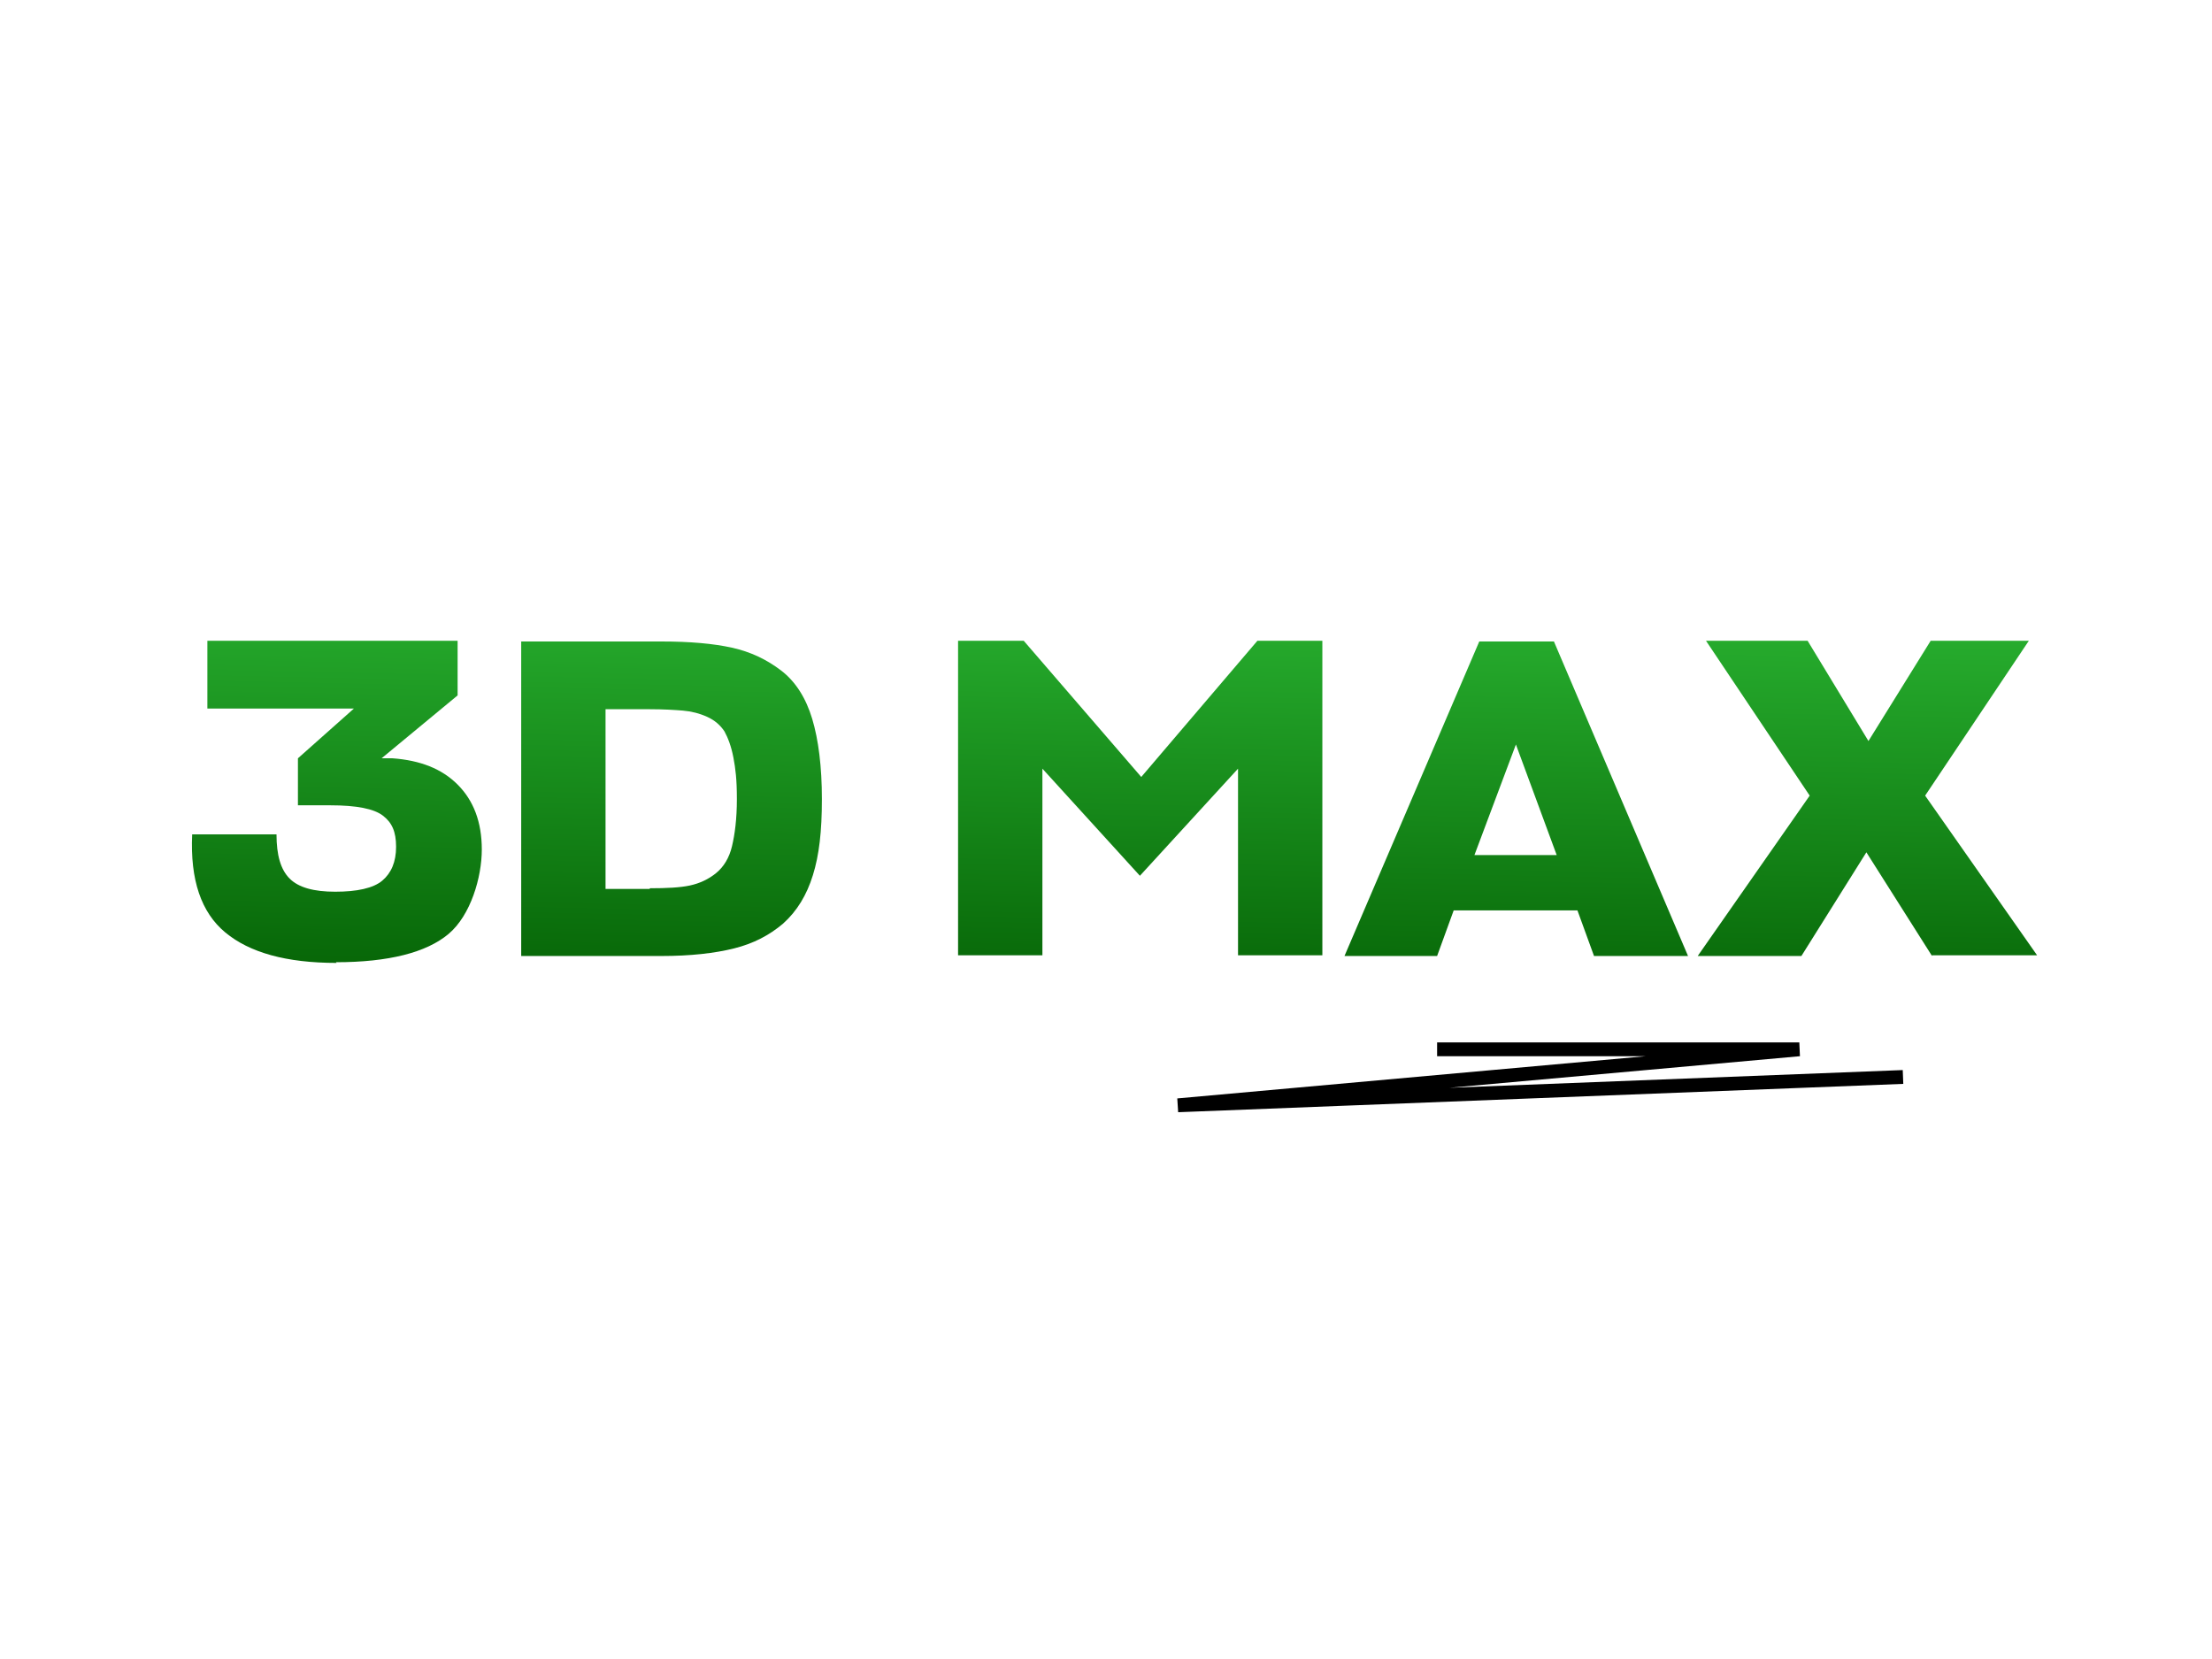 <?xml version="1.0" encoding="UTF-8"?>
<svg id="Layer_1" data-name="Layer 1" xmlns="http://www.w3.org/2000/svg" version="1.1" xmlns:xlink="http://www.w3.org/1999/xlink" viewBox="0 0 320 240">
  <defs>
    <style>
      .cls-1 {
        fill: none;
        stroke: #000;
        stroke-miterlimit: 10;
        stroke-width: 2px;
      }

      .cls-2 {
        fill: url(#linear-gradient);
        stroke-width: 0px;
      }
    </style>
    <linearGradient id="linear-gradient" x1="162.1" y1="88.7" x2="160.6" y2="159.7" gradientUnits="userSpaceOnUse">
      <stop offset="0" stop-color="#27ad2e"/>
      <stop offset=".8" stop-color="#056205"/>
    </linearGradient>
  </defs>
  <g>
    <path class="cls-2" d="M48.7,139.3c-7.3,0-12.6-1.5-16.1-4.4-3.5-2.9-5.1-7.6-4.8-14.2h12.2c0,3,.6,5.1,1.9,6.4,1.3,1.3,3.5,1.9,6.6,1.9s5.5-.5,6.8-1.6c1.3-1.1,2-2.7,2-4.9s-.6-3.5-1.9-4.5-3.8-1.5-7.6-1.5h-4.7v-6.8l8.1-7.2h-21.2v-9.8h36.2v7.9l-11,9.1h1.6c4,.3,7.1,1.5,9.4,3.8,2.3,2.3,3.5,5.4,3.5,9.4s-1.6,9.5-4.8,12.2c-3.2,2.7-8.7,4.1-16.3,4.1Z"/>
    <path class="cls-2" d="M75.4,138.3v-45.5h20.3c4.1,0,7.5.3,10.2.9,2.7.6,5,1.7,7.1,3.3,2.1,1.6,3.6,4,4.5,7,.9,3,1.4,6.9,1.4,11.6s-.4,8.1-1.3,11c-.9,2.9-2.3,5.2-4.3,7-2,1.7-4.3,2.9-7.1,3.6-2.8.7-6.3,1.1-10.5,1.1h-20.3ZM94,128.5c2.5,0,4.4-.1,5.8-.4,1.4-.3,2.7-.9,3.8-1.8,1.1-.9,1.9-2.2,2.3-3.9.4-1.7.7-3.9.7-6.8s-.2-4.4-.5-6c-.3-1.6-.8-2.9-1.3-3.8-.6-.9-1.4-1.6-2.5-2.1-1.1-.5-2.3-.8-3.5-.9-1.2-.1-2.8-.2-4.8-.2h-6.4v26h6.4Z"/>
    <path class="cls-2" d="M165,126.8l-14.2-15.6v27h-12.2v-45.5h9.5l17,19.7,16.8-19.7h9.4v45.5h-12.2v-27l-14.2,15.5Z"/>
    <path class="cls-2" d="M194.5,138.3l19.5-45.5h10.8l19.4,45.5h-13.6l-2.4-6.6h-17.9l-2.4,6.6h-13.3ZM219.3,107.7l-6,16h11.9l-5.9-16Z"/>
    <path class="cls-2" d="M279.5,138.3l-9.5-15-9.4,15h-15l16.2-23.2-15-22.4h14.7l8.8,14.5,9-14.5h14.2l-15,22.4,16.2,23.1h-15.2Z"/>
  </g>
  <polyline class="cls-1" points="207.9 151.8 260.3 151.8 170.4 159.9 275.3 155.8"/>
</svg>